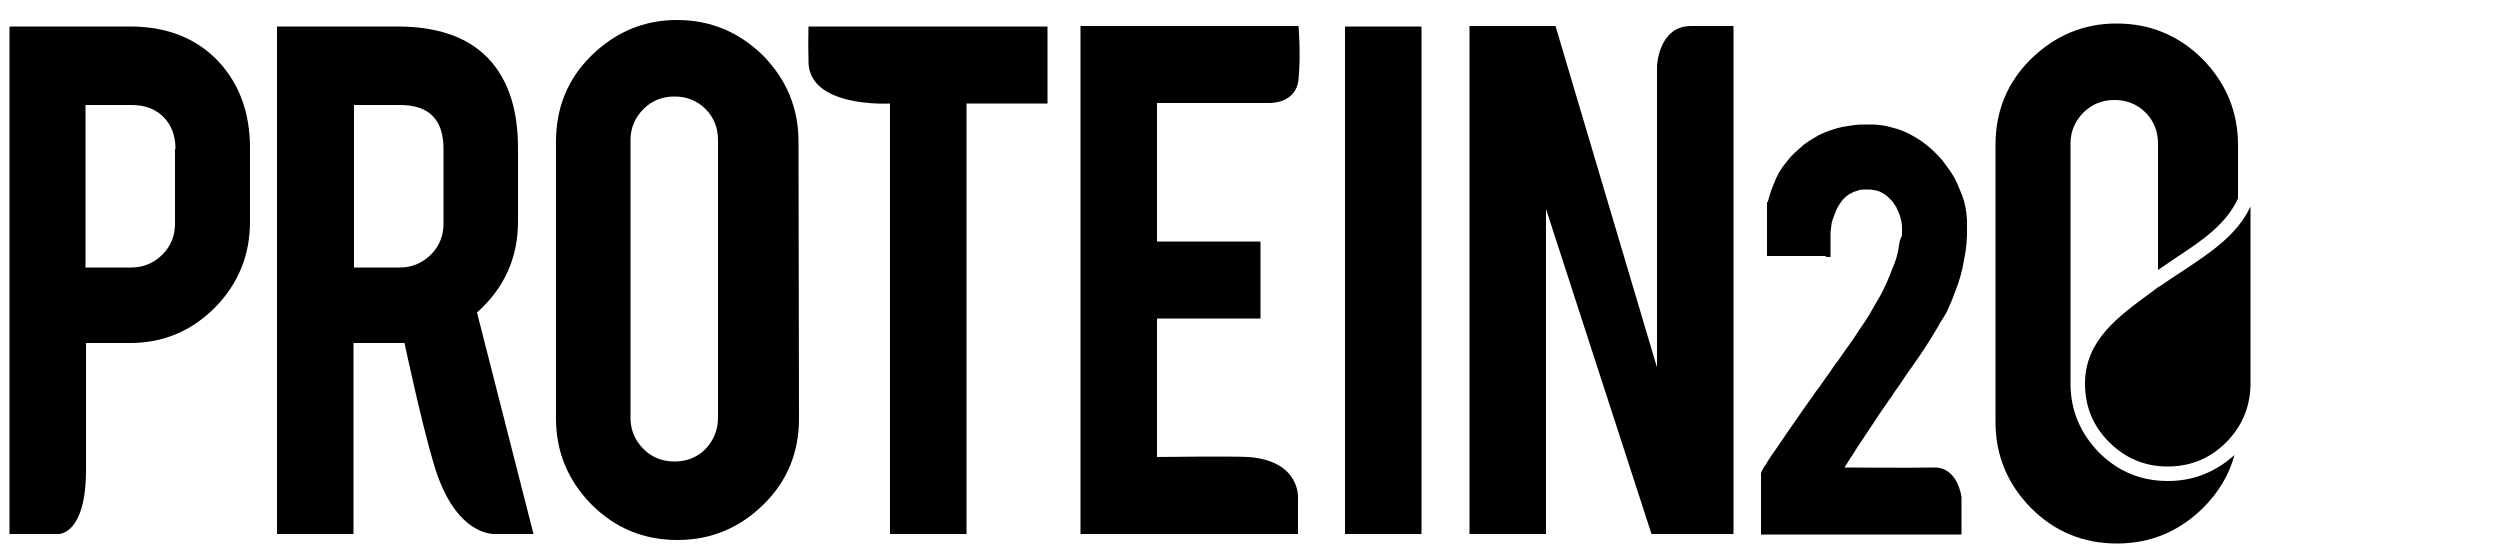 <svg xmlns="http://www.w3.org/2000/svg" viewBox="0 0 500 112">
  <defs/>
  <path d="M128.7 21.8c1.7-1.7 3.8-2.5 6.2-2.5s4.5.8 6.2 2.5 2.5 3.8 2.5 6.2v55.6c0 2.4-.9 4.5-2.5 6.2-1.7 1.7-3.8 2.5-6.2 2.5s-4.5-.8-6.2-2.5-2.6-3.8-2.6-6.2V28c0-2.4.9-4.5 2.6-6.2zm31 6.5c0-6.7-2.4-12.4-7.1-17.2-4.8-4.7-10.5-7.1-17.2-7.1-6.6 0-12.3 2.4-17.1 7.1s-7.1 10.5-7.1 17.2v55.4c0 6.7 2.4 12.4 7.1 17.2 4.7 4.7 10.4 7.1 17.2 7.1 6.7 0 12.4-2.4 17.2-7.1s7.1-10.5 7.1-17.2l-.1-55.4zm233.7 15.8l-.1-1.3-.2-1.3-.3-1.3-.4-1.2-.5-1.2-.5-1.2-.6-1.2-.7-1.1-.8-1.1-.8-1.1-.9-1-.9-.9-.9-.8-1-.8-1-.7-1-.6-1.1-.6-1.1-.5-1.1-.4-1.1-.3-1.2-.3-1.2-.2-1.2-.1h-2.6l-1.3.1-1.3.2-1.2.2-1.2.3-1.2.4-1.1.4-1.1.5-1 .6-1 .6-1 .7-.9.8-.9.8-.9.9-.8 1-.8 1-.7 1.1-.6 1.2-.5 1.2-.5 1.3-.4 1.3-.3 1.1 11.8 10.8h.8v-4.8l.1-.9.1-.9.2-.8.3-.8.3-.8.3-.7.4-.7.4-.6.4-.5.5-.5.5-.4.5-.3.6-.3.6-.2.6-.2.7-.1h1.4l.7.1.6.1.6.2.6.3.5.3.5.4.5.5.5.5.4.6.4.6v.1l.3.6.3.7.2.7.2.8.1.8v1.9l-.4.9-.2 1.1-.2 1.2-.3 1.2-.4 1.2-.5 1.2-.5 1.3-.6 1.4-.7 1.5-.8 1.5-.9 1.5-.9 1.6-1 1.6-1.1 1.6-1.1 1.7-1.2 1.7-1 1.4-.9 1.3-.9 1.2-.8 1.2-.8 1.1-.7 1-.7 1-.7.9-.6.9-.5.7-.5.7-.5.7-3.2 4.6-2.8 4.1-.5.7-.4.6-.4.6-.3.5-.3.5-.3.4-.2.4-.2.3-.1.3-.1.2v12.3h40.1v-7.5s-.7-6-5.5-5.9-17.9 0-17.9 0l.3-.5.4-.6.4-.7.5-.7.5-.8.5-.8.6-.9 2.2-3.3.8-1.2.7-1.1.7-1 .7-1 .6-.9.6-.8.5-.8.5-.7.5-.7.4-.6 1-1.5 1-1.4.9-1.3.9-1.3.8-1.2.7-1.1.7-1.1.6-1 .6-1 .5-.9.5-.8.5-.8.4-.7.3-.7.7-1.6.6-1.6.6-1.6.5-1.6.4-1.6.3-1.6.3-1.6.2-1.7.1-1.7v-2.9z"/>
  <path d="M353.4 40.4H366v10.8h-12.6V40.4zM269 5.3h15.3v101.5H269V5.3zm-243 0c7.5 0 13.4 2.4 17.8 7.1 4.1 4.5 6.2 10.2 6.2 17.2v14.7c0 6.7-2.3 12.4-7 17.2-4.7 4.7-10.3 7.1-17 7.1h-8.8V94c0 13-5.5 12.8-5.5 12.8H1.9V5.3H26zm9.1 24.5c0-2.6-.8-4.8-2.4-6.4-1.6-1.6-3.7-2.4-6.4-2.4h-9.2v32.5h9.2c2.4 0 4.5-.9 6.2-2.6 1.7-1.7 2.5-3.8 2.5-6.2V29.8h.1zM79.5 5.3c8.5 0 14.8 2.4 18.8 7.1 3.5 4.1 5.3 9.8 5.3 17.2v14.7c0 7.2-2.7 13.3-8.2 18.2l11.3 44.3h-7.4s-8.2 1-12.6-14.2c-2.5-8.4-5.8-24-5.8-24H70.7v38.2H55.4V5.3h24.1zm9.2 24.5c0-5.9-2.9-8.8-8.7-8.8h-9.2v32.5H80c2.4 0 4.5-.9 6.2-2.6 1.7-1.7 2.5-3.8 2.5-6.2V29.8zm89.3-9.1s-16.7 1-16.3-8.8c-.1-2.7 0-6.6 0-6.6h47.8v15.4h-16.2v86.1H178V20.7zm38.1 86.1V5.2h43.6s.5 5.7 0 10.7-6 4.7-6 4.7h-22.3v27.7h20.7v15.4h-20.7v27.7s14.5-.2 18.3 0c10.6.8 9.9 8.4 9.9 8.4v7h-43.5zm95-101.6l20.3 68.3V13.2s.3-8 6.8-8h8.5v101.6h-16.4l-21.1-65v65h-15.3V5.2h17.2zM417 76.7c0 4.6 1.6 8.5 4.8 11.7 3.2 3.2 7.1 4.9 11.7 4.9s8.5-1.6 11.7-4.8c3.2-3.2 4.9-7.2 4.9-11.8V41.3c-2.7 5.8-8.2 9.3-13.4 12.8-1.6 1-3.2 2.1-4.8 3.2h-.1c-.5.4-1.1.8-1.6 1.2-6.4 4.7-13.2 9.5-13.2 18.2z"/>
  <path d="M433.6 96.2c-5.4 0-10-1.9-13.8-5.7-3.7-3.8-5.7-8.4-5.7-13.8v-48c0-2.4.9-4.5 2.6-6.2s3.8-2.5 6.2-2.5c2.4 0 4.5.8 6.2 2.5s2.5 3.8 2.5 6.2V54c1.2-.8 2.3-1.6 3.5-2.4 5.2-3.4 10.1-6.7 12.5-11.9V29c0-6.7-2.4-12.4-7.1-17.2-4.7-4.7-10.5-7.1-17.2-7.1-6.6 0-12.3 2.4-17.1 7.1-4.8 4.7-7.1 10.5-7.1 17.2v55.4c0 6.7 2.4 12.4 7.1 17.2 4.7 4.7 10.4 7.1 17.2 7.1 6.7 0 12.4-2.4 17.2-7.1 3.1-3.1 5.2-6.6 6.3-10.6-3.8 3.4-8.2 5.2-13.3 5.2z"/>
</svg>
